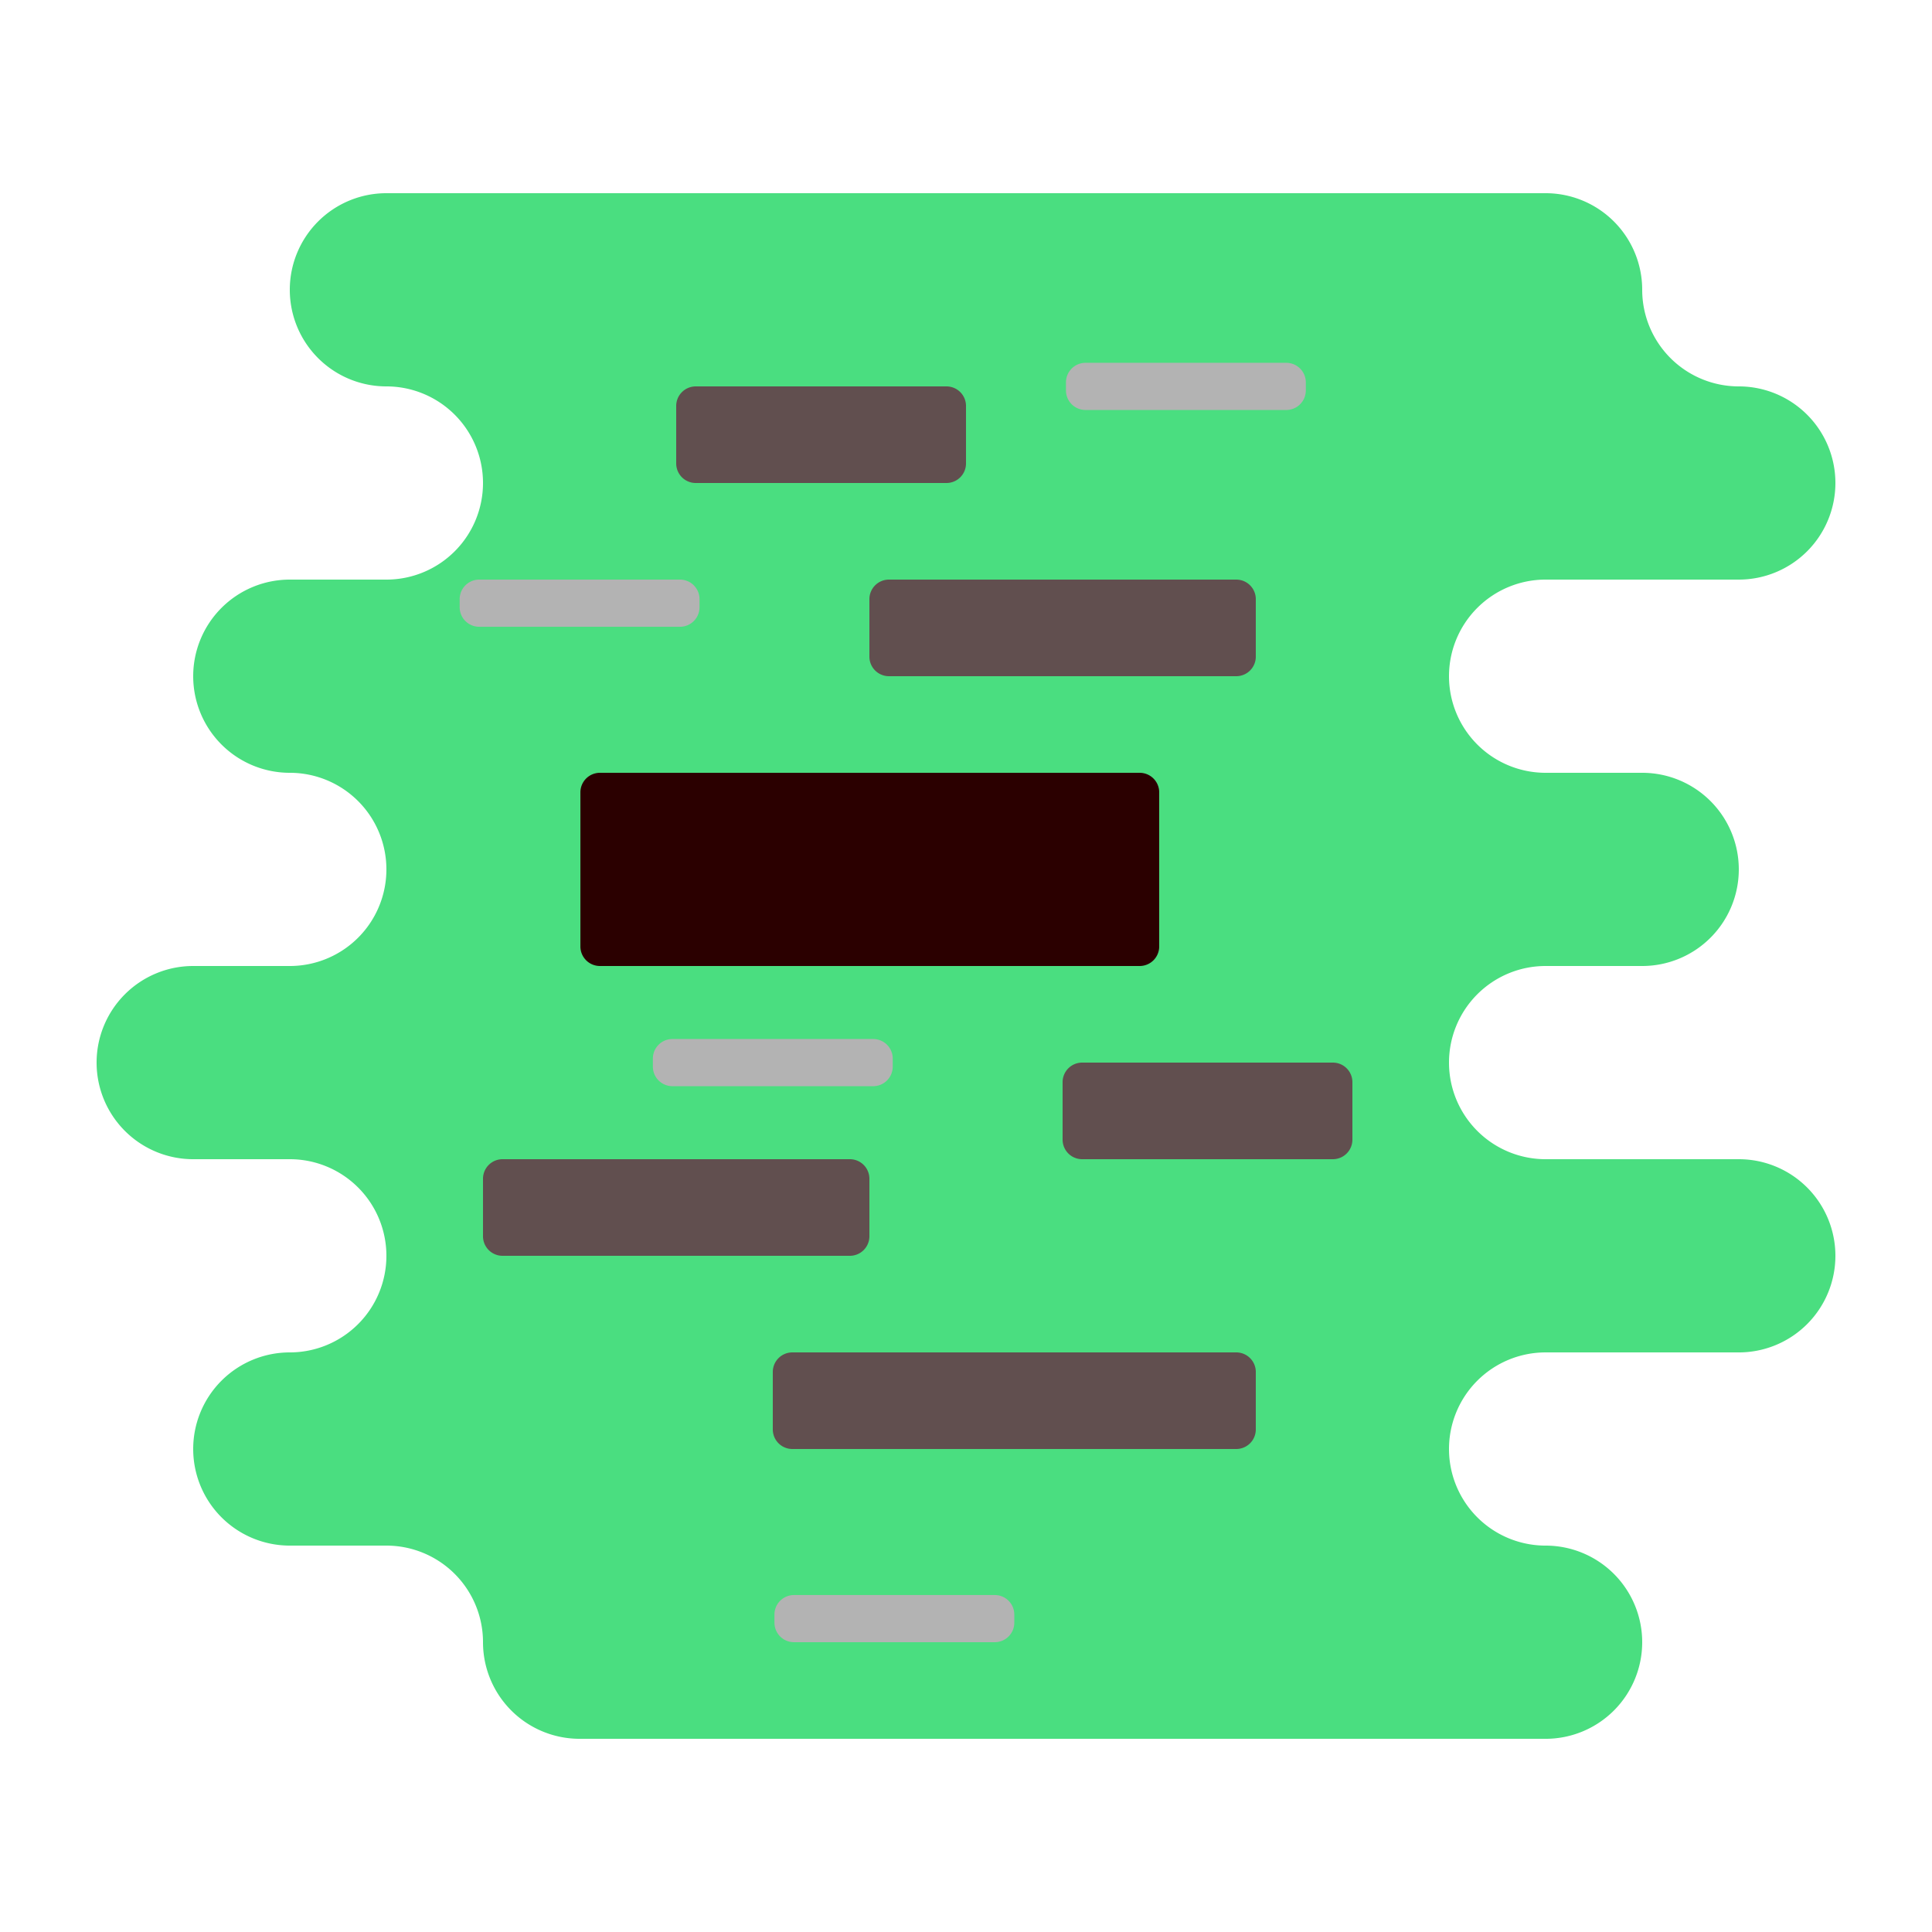 <svg width="512" height="512" xmlns="http://www.w3.org/2000/svg"><path style="fill:#4ade80;stroke-width:3;stroke-linejoin:round" d="M76.8 76.8A25.6 25.6 45 0 0 102.4 102.4 25.6 25.6 45 0 1 128 128a25.6 25.6 135 0 1-25.6 25.6H76.8a25.6 25.6 135 0 0-25.6 25.6 25.6 25.6 45 0 0 25.6 25.6A25.6 25.6 45 0 1 102.4 230.4 25.6 25.6 135 0 1 76.8 256H51.2a25.6 25.6 135 0 0-25.6 25.6 25.6 25.6 45 0 0 25.6 25.6l25.6-0a25.6 25.6 45 0 1 25.6 25.6v.001a25.6 25.6 135 0 1-25.6 25.6h-0a25.6 25.6 135 0 0-25.6 25.6 25.6 25.6 45 0 0 25.6 25.6H102.4a25.6 25.6 45 0 1 25.6 25.6 25.6 25.6 45 0 0 25.6 25.6l255.999.001a25.6 25.6 135 0 0 25.6-25.6v-.001a25.6 25.6 45 0 0-25.6-25.6 25.6 25.6 45.001 0 1-25.599-25.6 25.6 25.6 135.001 0 1 25.6-25.599l51.2-0a25.6 25.6 135 0 0 25.6-25.6V332.8a25.6 25.6 45 0 0-25.6-25.6l-51.2-0a25.6 25.6 45 0 1-25.6-25.6A25.6 25.6 135.001 0 1 409.6 256h25.6a25.6 25.6 135 0 0 25.6-25.6 25.6 25.6 45 0 0-25.6-25.6l-25.6 0a25.6 25.6 45 0 1-25.6-25.6v-.001a25.6 25.6 135 0 1 25.6-25.6l51.2 0a25.6 25.6 135 0 0 25.6-25.6 25.6 25.6 45 0 0-25.6-25.6 25.6 25.6 45 0 1-25.6-25.6 25.6 25.6 45 0 0-25.6-25.6H102.4a25.6 25.6 135 0 0-25.6 25.6z"/><path style="fill:#b3b3b3;stroke-width:1.907;stroke-linejoin:round" d="M210.416 422.7H263.62a5.18 5.18 45 0 1 5.18 5.18v2.14a5.18 5.18 135 0 1-5.18 5.18h-53.204a5.18 5.18 45 0 1-5.18-5.18v-2.14a5.18 5.18 135 0 1 5.18-5.18zm-32.218-147.35h53.204a5.18 5.18 45 0 1 5.18 5.18v2.14a5.18 5.18 135 0 1-5.18 5.18h-53.204a5.18 5.18 45 0 1-5.18-5.18v-2.14a5.18 5.18 135 0 1 5.18-5.18zm-51.2-121.75h53.204a5.18 5.18 45 0 1 5.18 5.18v2.14a5.18 5.18 135 0 1-5.18 5.18h-53.204a5.18 5.18 45 0 1-5.18-5.18v-2.14a5.18 5.18 135 0 1 5.18-5.18zM287.672 96.15h53.204a5.18 5.18 45 0 1 5.18 5.18v2.14a5.18 5.18 135 0 1-5.18 5.18H287.672a5.18 5.18 45 0 1-5.18-5.18v-2.14a5.18 5.18 135 0 1 5.18-5.18z"/><path style="fill:#614f4f;stroke-width:3.873;stroke-linejoin:round" d="M209.98 358.4h117.64a5.18 5.18 45 0 1 5.18 5.18v15.24a5.18 5.18 135 0 1-5.18 5.18H209.98a5.18 5.18 45 0 1-5.18-5.18v-15.24a5.18 5.18 135 0 1 5.18-5.18z"/><path style="fill:#614f4f;stroke-width:3.464;stroke-linejoin:round" d="M133.18 307.2h92.04a5.18 5.18 45 0 1 5.18 5.18v15.24a5.18 5.18 135 0 1-5.18 5.18H133.18a5.18 5.18 45 0 1-5.18-5.18v-15.24a5.18 5.18 135 0 1 5.18-5.18z"/><path style="fill:#614f4f;stroke-width:3;stroke-linejoin:round" d="M286.78 281.6h66.44a5.18 5.18 45 0 1 5.18 5.18v15.24a5.18 5.18 135 0 1-5.18 5.18h-66.44a5.18 5.18 45 0 1-5.18-5.18v-15.24a5.18 5.18 135 0 1 5.18-5.18z"/><path style="fill:#2b0000;stroke-width:5.996;stroke-linejoin:round" d="M158.992 204.8h143.028a5.18 5.18 45 0 1 5.18 5.18v40.84a5.18 5.18 135 0 1-5.18 5.18H158.992a5.18 5.18 45 0 1-5.18-5.18v-40.84a5.18 5.18 135 0 1 5.18-5.18z"/><path style="fill:#614f4f;stroke-width:3;stroke-linejoin:round" d="M184.38 102.4h66.44a5.18 5.18 45 0 1 5.18 5.18v15.24a5.18 5.18 135 0 1-5.18 5.18h-66.44a5.18 5.18 45 0 1-5.18-5.18v-15.24a5.18 5.18 135 0 1 5.18-5.18z"/><path style="fill:#614f4f;stroke-width:3.464;stroke-linejoin:round" d="M235.58 153.6H327.62a5.18 5.18 45 0 1 5.18 5.18v15.24a5.18 5.18 135 0 1-5.18 5.18h-92.04a5.18 5.18 45 0 1-5.18-5.18v-15.24a5.18 5.18 135 0 1 5.18-5.18z"/></svg>